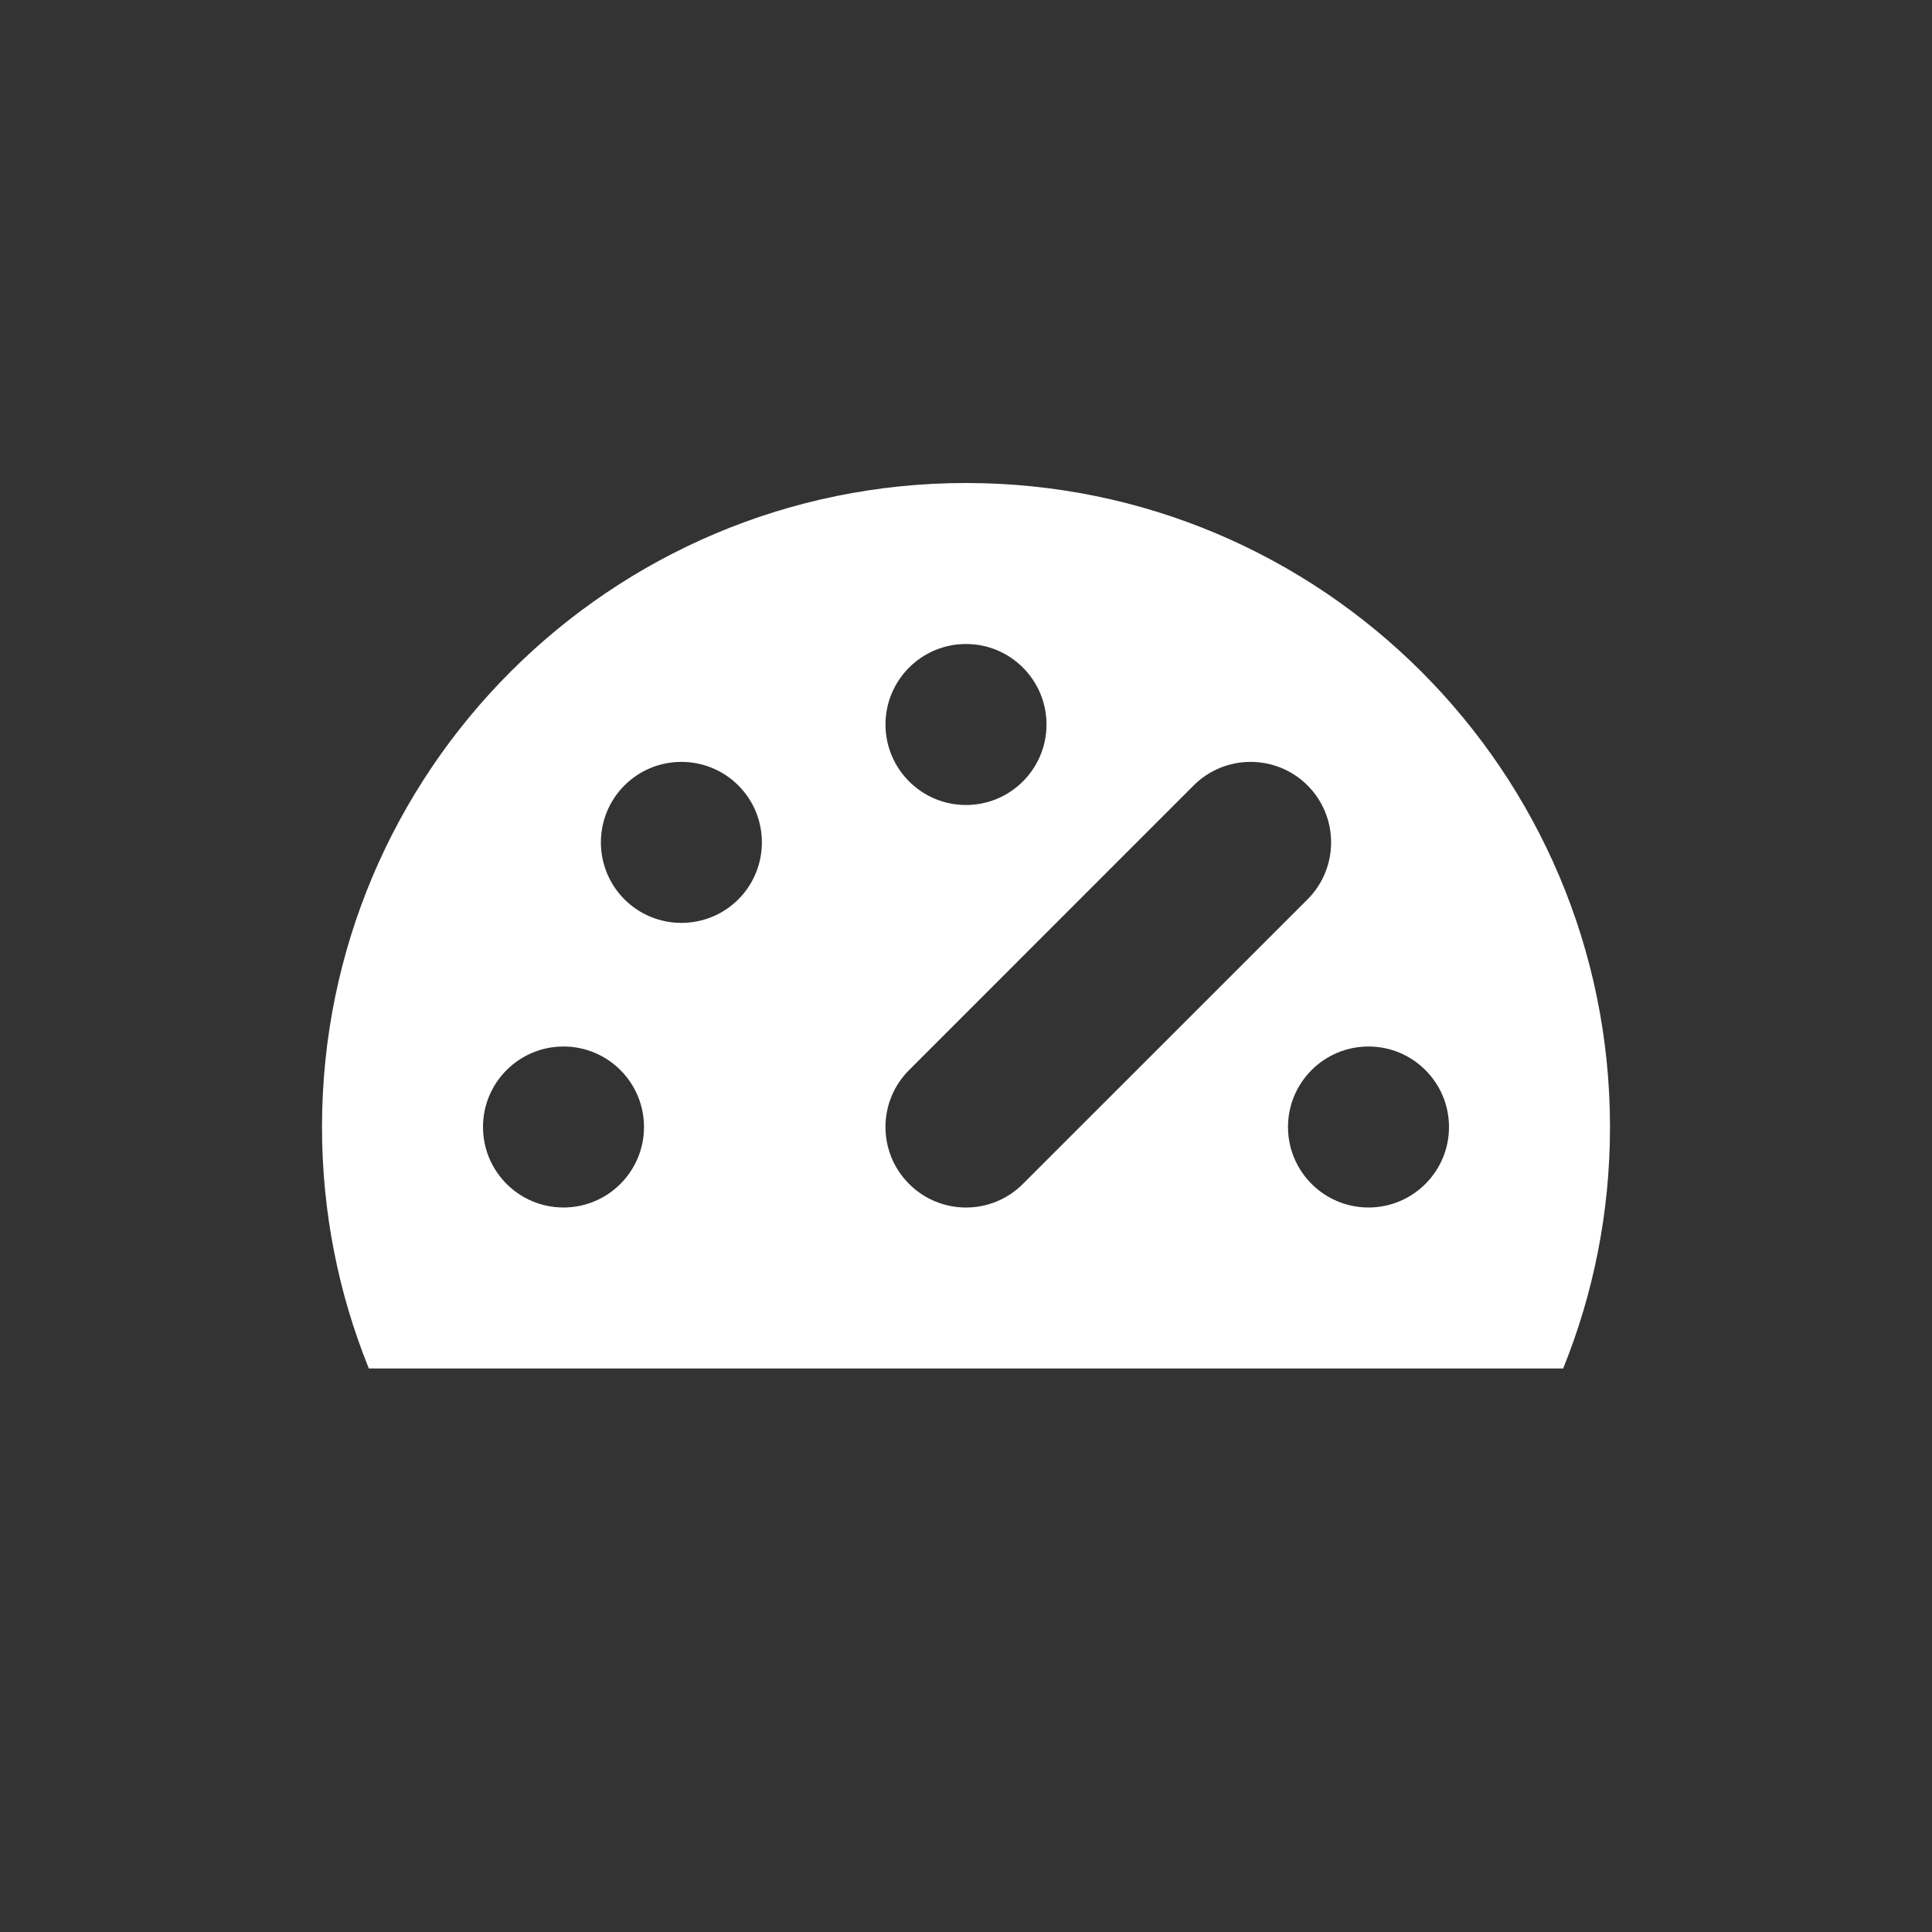 <svg xmlns="http://www.w3.org/2000/svg" width="24" height="24" viewBox="0 0 24 24">
  <rect x="0" y="0" width="24" height="24" fill="#333333" stroke="none"/>
  <path fill="#FFFFFF" fill-rule="evenodd" d="M4.582,17 C4.207,16.074 4,15.061 4,14 C4,9.582 7.582,6 12,6 C16.418,6 20,9.582 20,14 C20,15.061 19.793,16.074 19.418,17 L4.582,17 Z M12,10 C12.552,10 13,9.552 13,9 C13,8.448 12.552,8 12,8 C11.448,8 11,8.448 11,9 C11,9.552 11.448,10 12,10 Z M8,14 C8,13.448 7.552,13 7,13 C6.448,13 6,13.448 6,14 C6,14.552 6.448,15 7,15 C7.552,15 8,14.552 8,14 Z M9.172,11.172 C9.562,10.781 9.562,10.148 9.172,9.757 C8.781,9.367 8.148,9.367 7.757,9.757 C7.367,10.148 7.367,10.781 7.757,11.172 C8.148,11.562 8.781,11.562 9.172,11.172 Z M16,14 C16,14.552 16.448,15 17,15 C17.552,15 18,14.552 18,14 C18,13.448 17.552,13 17,13 C16.448,13 16,13.448 16,14 Z M12.707,14.707 L16.243,11.172 C16.633,10.781 16.633,10.148 16.243,9.757 C15.852,9.367 15.219,9.367 14.828,9.757 L11.293,13.293 C10.902,13.683 10.902,14.317 11.293,14.707 C11.683,15.098 12.317,15.098 12.707,14.707 Z"/>
</svg>
